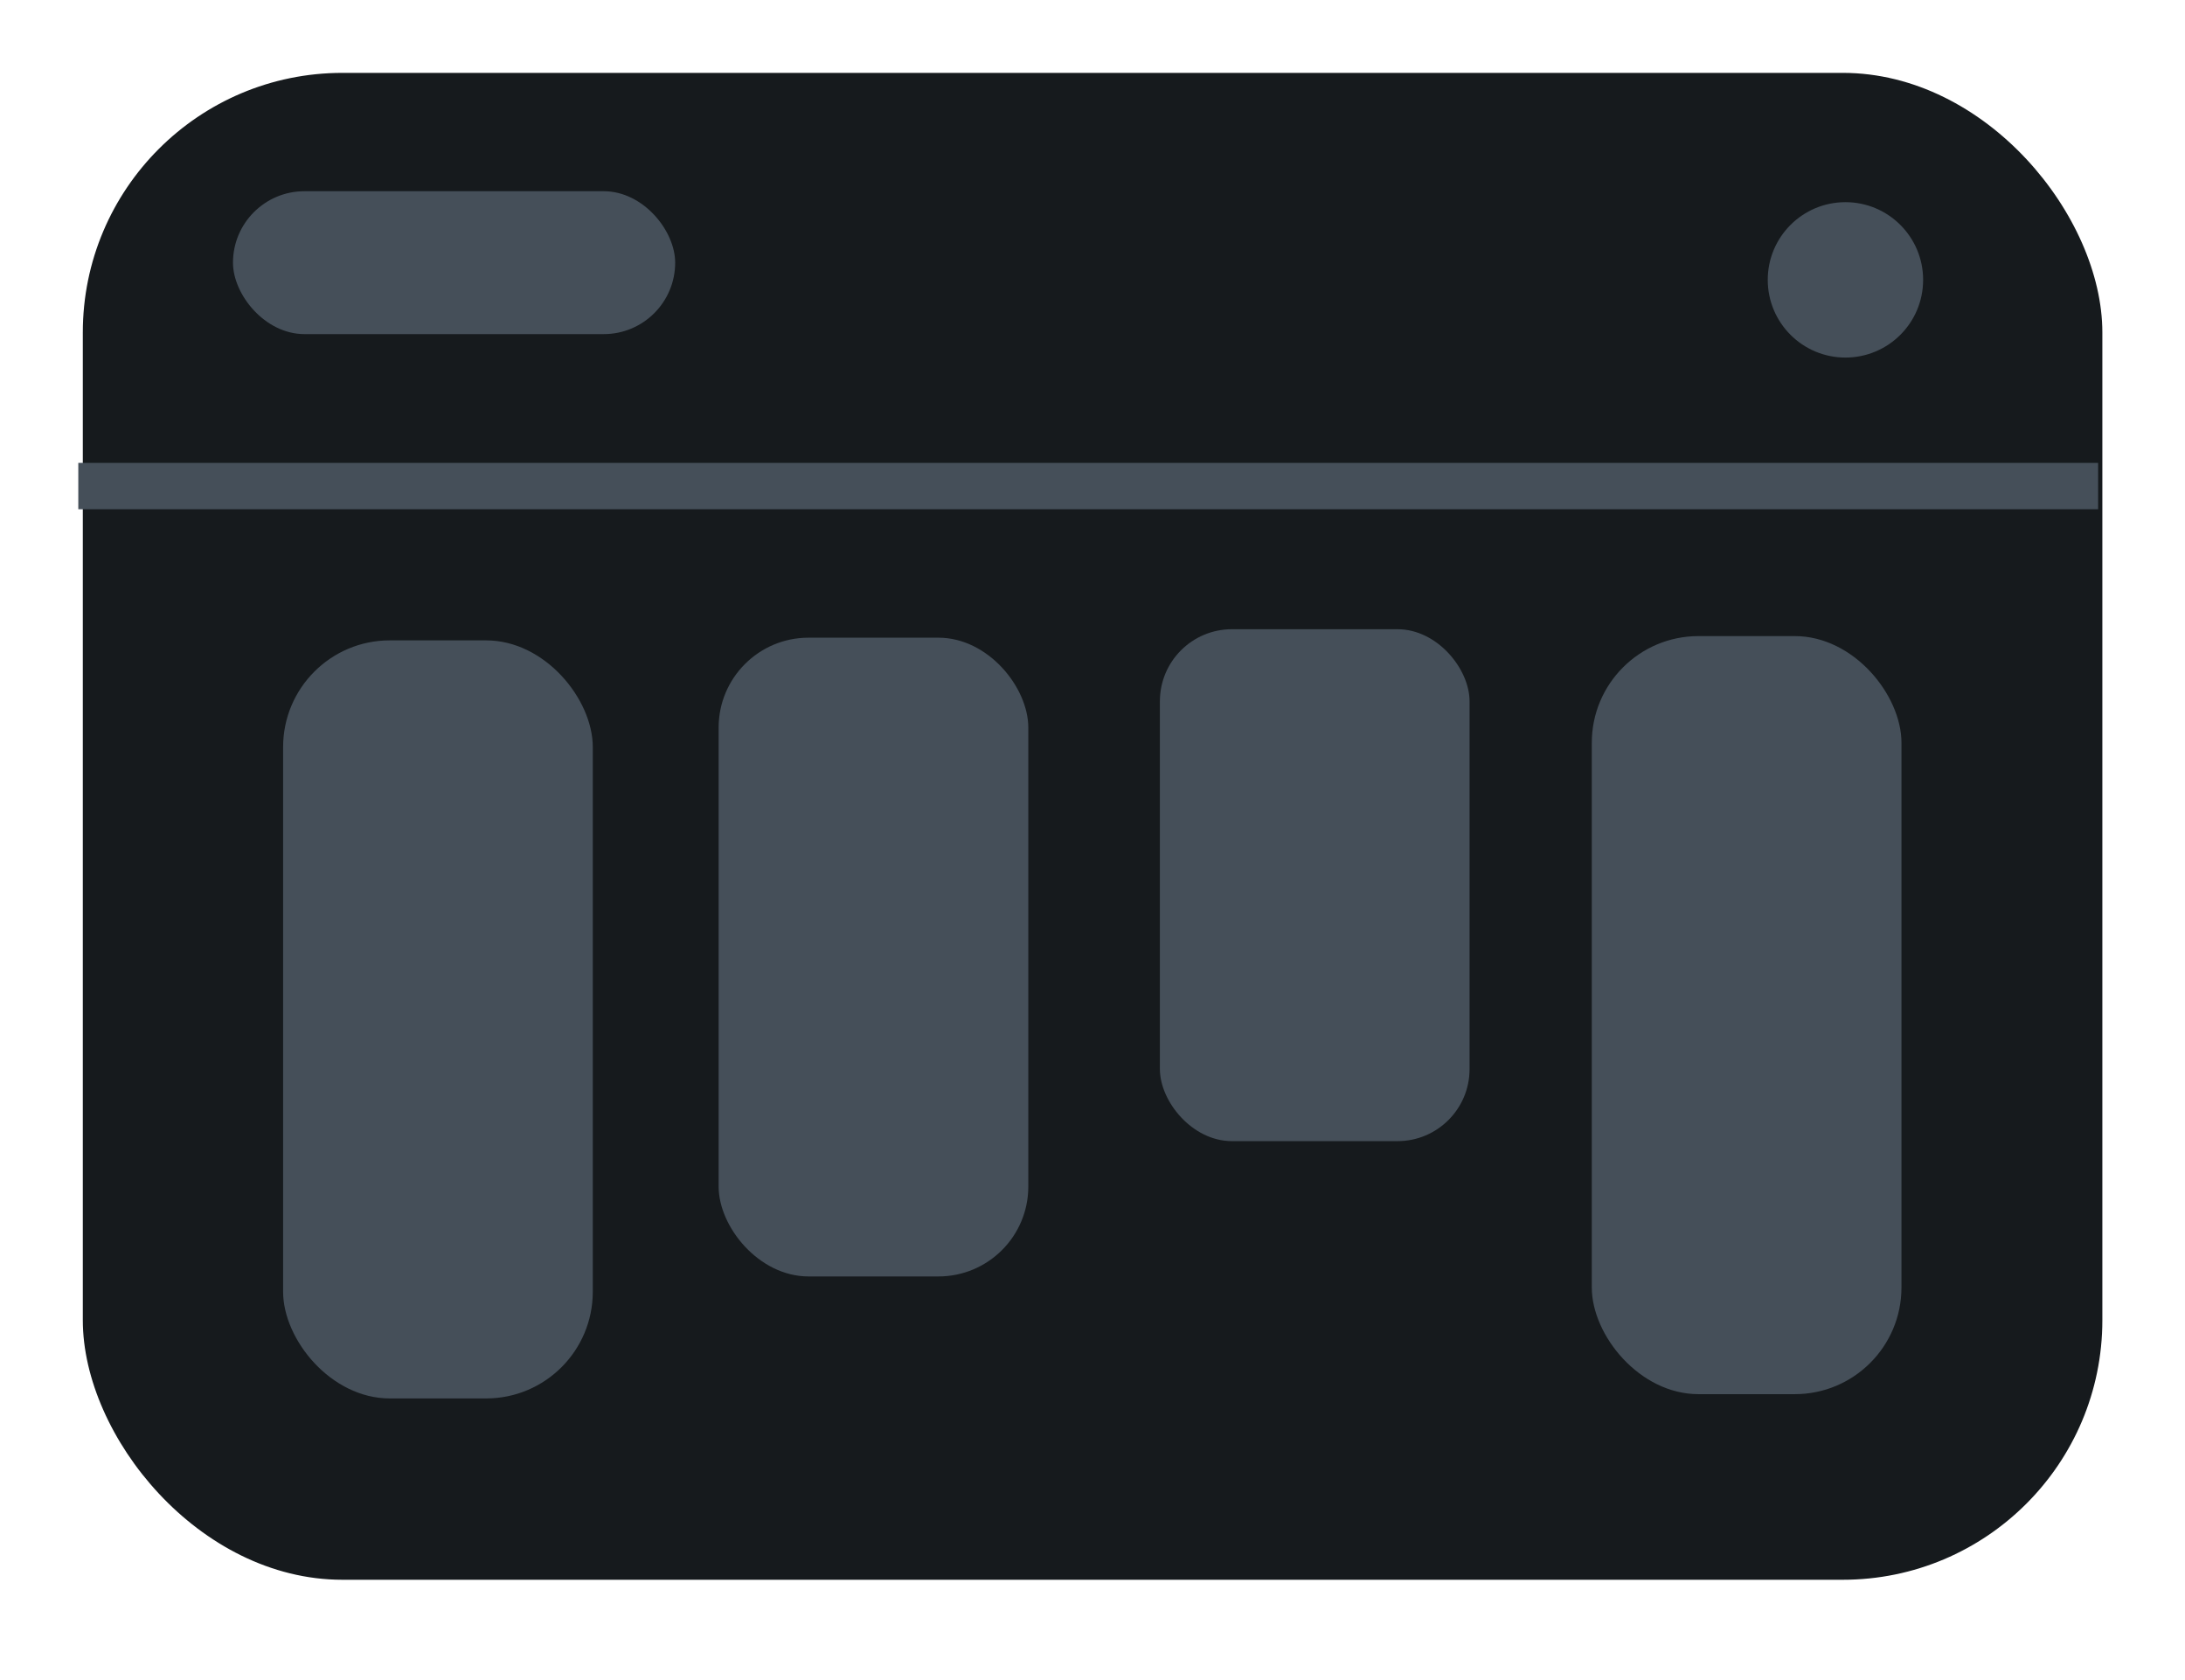 <?xml version="1.0" encoding="UTF-8" standalone="no"?>
<!-- Created with Inkscape (http://www.inkscape.org/) -->

<svg
   width="15.229mm"
   height="11.711mm"
   viewBox="0 0 57.559 44.262"
   version="1.1"
   id="svg1"
   xml:space="preserve"
   xmlns="http://www.w3.org/2000/svg"
   xmlns:svg="http://www.w3.org/2000/svg"><defs
     id="defs1" /><g
     id="layer1"
     transform="translate(-431.949,-658.906)"><g
       id="g5"
       transform="matrix(0.264,0,0,0.264,361.943,599.966)"
       style="stroke-width:1.002;stroke-dasharray:none"><g
         id="g6"><rect
           style="fill:#161a1d;fill-opacity:1;stroke-width:1.002;stroke-dasharray:none"
           id="rect1"
           width="201.516"
           height="150.346"
           x="273.438"
           y="230.528"
           ry="25.897" /><rect
           style="display:inline;fill:#454f59;fill-opacity:1;stroke-width:1.002;stroke-dasharray:none"
           id="rect2"
           width="44.123"
           height="14.257"
           x="288.422"
           y="242.335"
           ry="7.128" /><circle
           style="fill:#454f59;fill-opacity:1;stroke-width:1.002;stroke-dasharray:none"
           id="path2"
           cx="449.318"
           cy="251.18"
           r="7.752" /><rect
           style="fill:#454f59;fill-opacity:1;stroke-width:1.002;stroke-dasharray:none"
           id="rect3"
           width="201.544"
           height="4.625"
           x="272.987"
           y="269.44"
           ry="2.313"
           rx="0" /><rect
           style="display:inline;fill:#454f59;fill-opacity:1;stroke-width:1.002;stroke-dasharray:none"
           id="rect4"
           width="30.9"
           height="75.634"
           x="293.424"
           y="287.149"
           ry="10.644" /><rect
           style="fill:#454f59;fill-opacity:1;stroke-width:1.002;stroke-dasharray:none"
           id="rect4-3"
           width="30.9"
           height="75.634"
           x="424.009"
           y="286.722"
           ry="10.644" /><rect
           style="fill:#454f59;fill-opacity:1;stroke-width:1.002;stroke-dasharray:none"
           id="rect4-6"
           width="30.9"
           height="63.73"
           x="336.882"
           y="286.881"
           ry="8.969" /><rect
           style="fill:#454f59;fill-opacity:1;stroke-width:1.002;stroke-dasharray:none"
           id="rect4-6-2"
           width="30.9"
           height="51.075"
           x="380.912"
           y="286.036"
           ry="7.188" /></g></g></g></svg>
